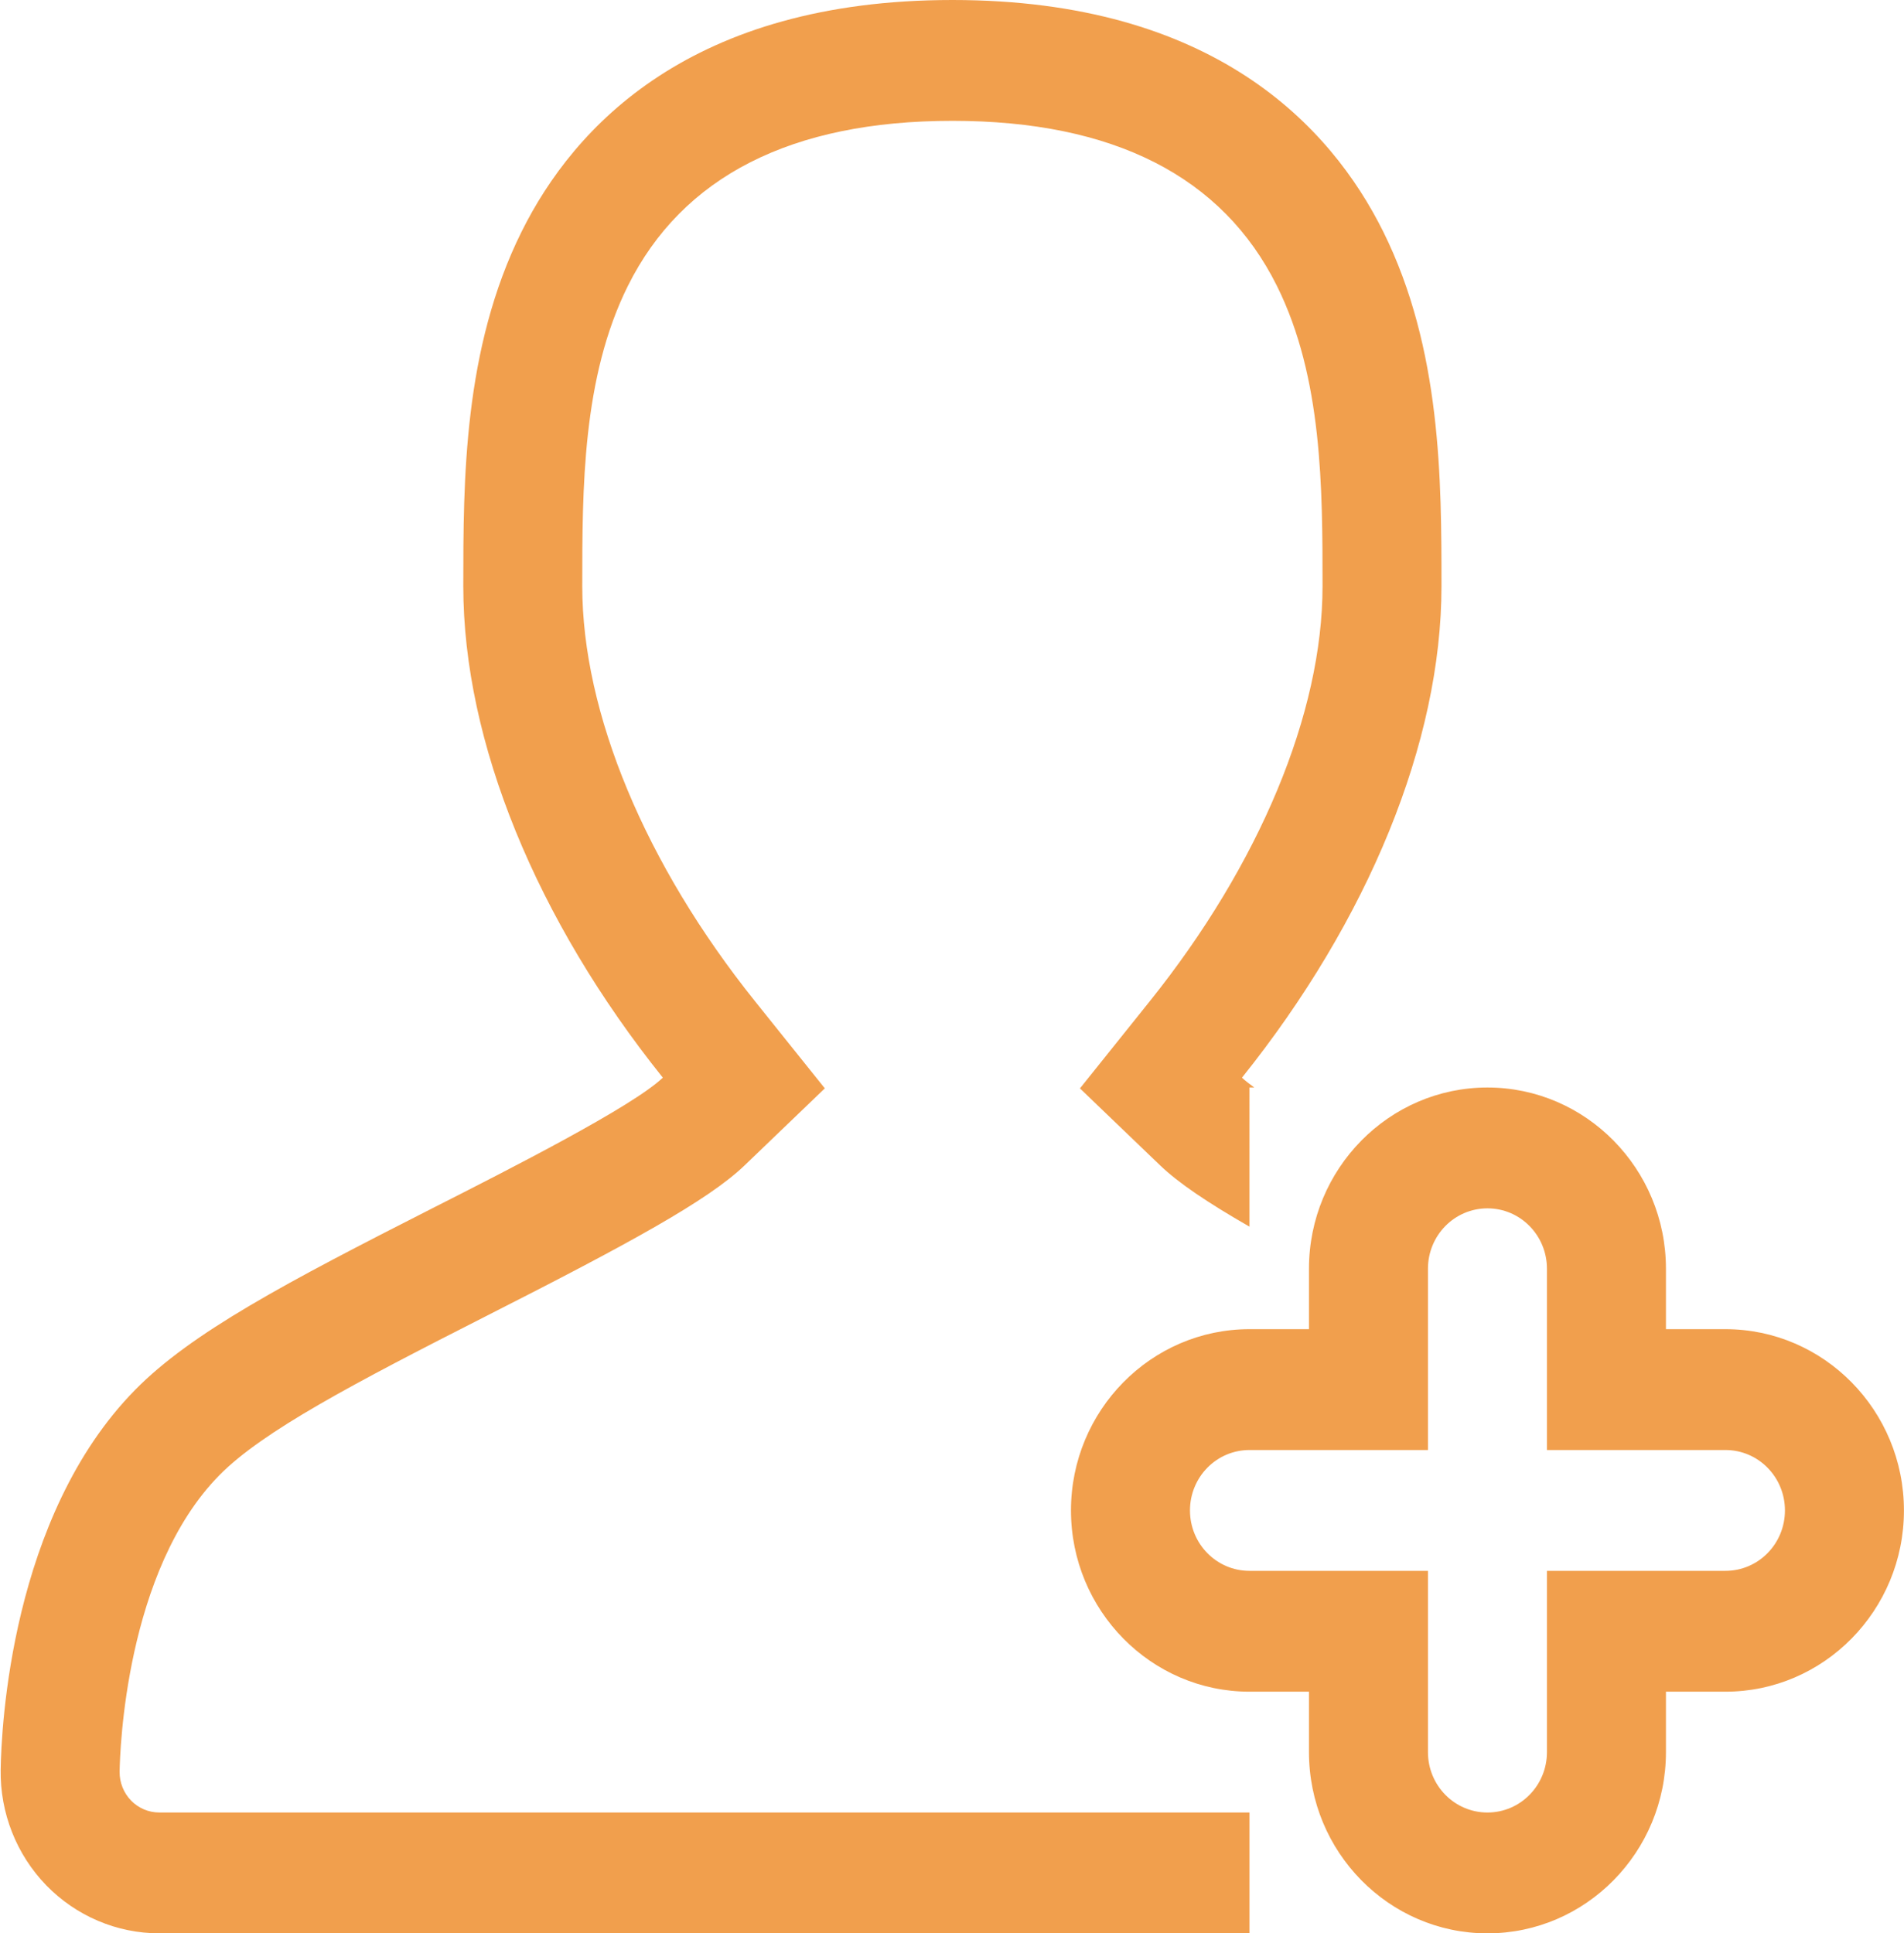<svg xmlns="http://www.w3.org/2000/svg" xmlns:xlink="http://www.w3.org/1999/xlink" version="1.1" width="326" height="331" enable-background="new 0 0 128 128" xml:space="preserve" style=""><rect id="backgroundrect" width="100%" height="100%" x="0" y="0" fill="none" stroke="none" style="" class=""/>

<g class="currentLayer" style=""><title>Layer 1</title><g id="svg_1" class="">
	<g id="svg_2">
		<path d="M22.43,308.266 c-1.263,-1.303 -1.974,-3.101 -1.951,-4.929 c0.053,-3.476 0.996,-34.418 17.071,-50.751 c7.416,-7.536 22.952,-15.697 45.799,-27.311 c24.383,-12.374 37.904,-19.755 44.136,-25.739 l13.74,-13.194 l-11.939,-14.896 c-18.803,-23.461 -29.591,-49.368 -29.591,-71.07 c0,-16.74 0,-35.711 7.801,-51.403 C116.832,30.205 135.525,20.688 163.071,20.688 c27.541,0 46.245,9.517 55.571,28.281 c7.801,15.697 7.801,34.669 7.801,51.408 c0,21.7 -10.783,47.604 -29.596,71.07 l-11.939,14.901 l13.748,13.199 c3.115,2.984 8.058,6.328 15.276,10.471 V186.196 h0.825 c-0.81,-0.6 -1.597,-1.192 -2.109,-1.686 c21.62,-26.983 34.16,-57.454 34.16,-84.132 c0,-18.102 0,-40.635 -9.978,-60.726 C227.836,21.563 207.745,0 163.071,0 C118.398,0 98.304,21.563 89.314,39.649 c-9.989,20.094 -9.989,42.618 -9.989,60.726 c0,26.683 12.54,57.152 34.163,84.132 c-5.162,4.96 -26.454,15.77 -39.246,22.258 c-25.374,12.889 -41.472,21.41 -51.096,31.19 c-21.314,21.648 -22.926,57.985 -23.031,65.055 c-0.115,7.375 2.692,14.505 7.801,19.778 c5.104,5.252 12.077,8.224 19.351,8.224 h186.667 v-20.688 H27.266 C25.46,310.327 23.693,309.579 22.43,308.266 zM295.428,227.573 h-10.187 v-10.344 c0,-17.112 -13.709,-31.033 -30.562,-31.033 s-30.559,13.921 -30.559,31.033 v10.344 h-10.187 c-16.852,0 -30.562,13.921 -30.562,31.033 s13.709,31.033 30.562,31.033 h10.187 v10.344 c0,17.112 13.707,31.033 30.559,31.033 s30.562,-13.921 30.562,-31.033 v-10.344 h10.187 c16.852,0 30.562,-13.921 30.562,-31.033 S312.281,227.573 295.428,227.573 zM295.428,268.95 h-30.562 v31.033 c0,5.718 -4.556,10.344 -10.187,10.344 s-10.187,-4.626 -10.187,-10.344 v-31.033 H213.933 c-5.631,0 -10.187,-4.626 -10.187,-10.344 s4.556,-10.344 10.187,-10.344 h30.559 V217.229 c0,-5.718 4.556,-10.344 10.187,-10.344 s10.187,4.626 10.187,10.344 v31.033 h30.562 c5.631,0 10.187,4.626 10.187,10.344 S301.057,268.95 295.428,268.95 z" fill="#f19f4d" id="svg_3"/>
	</g>
</g></g></svg>